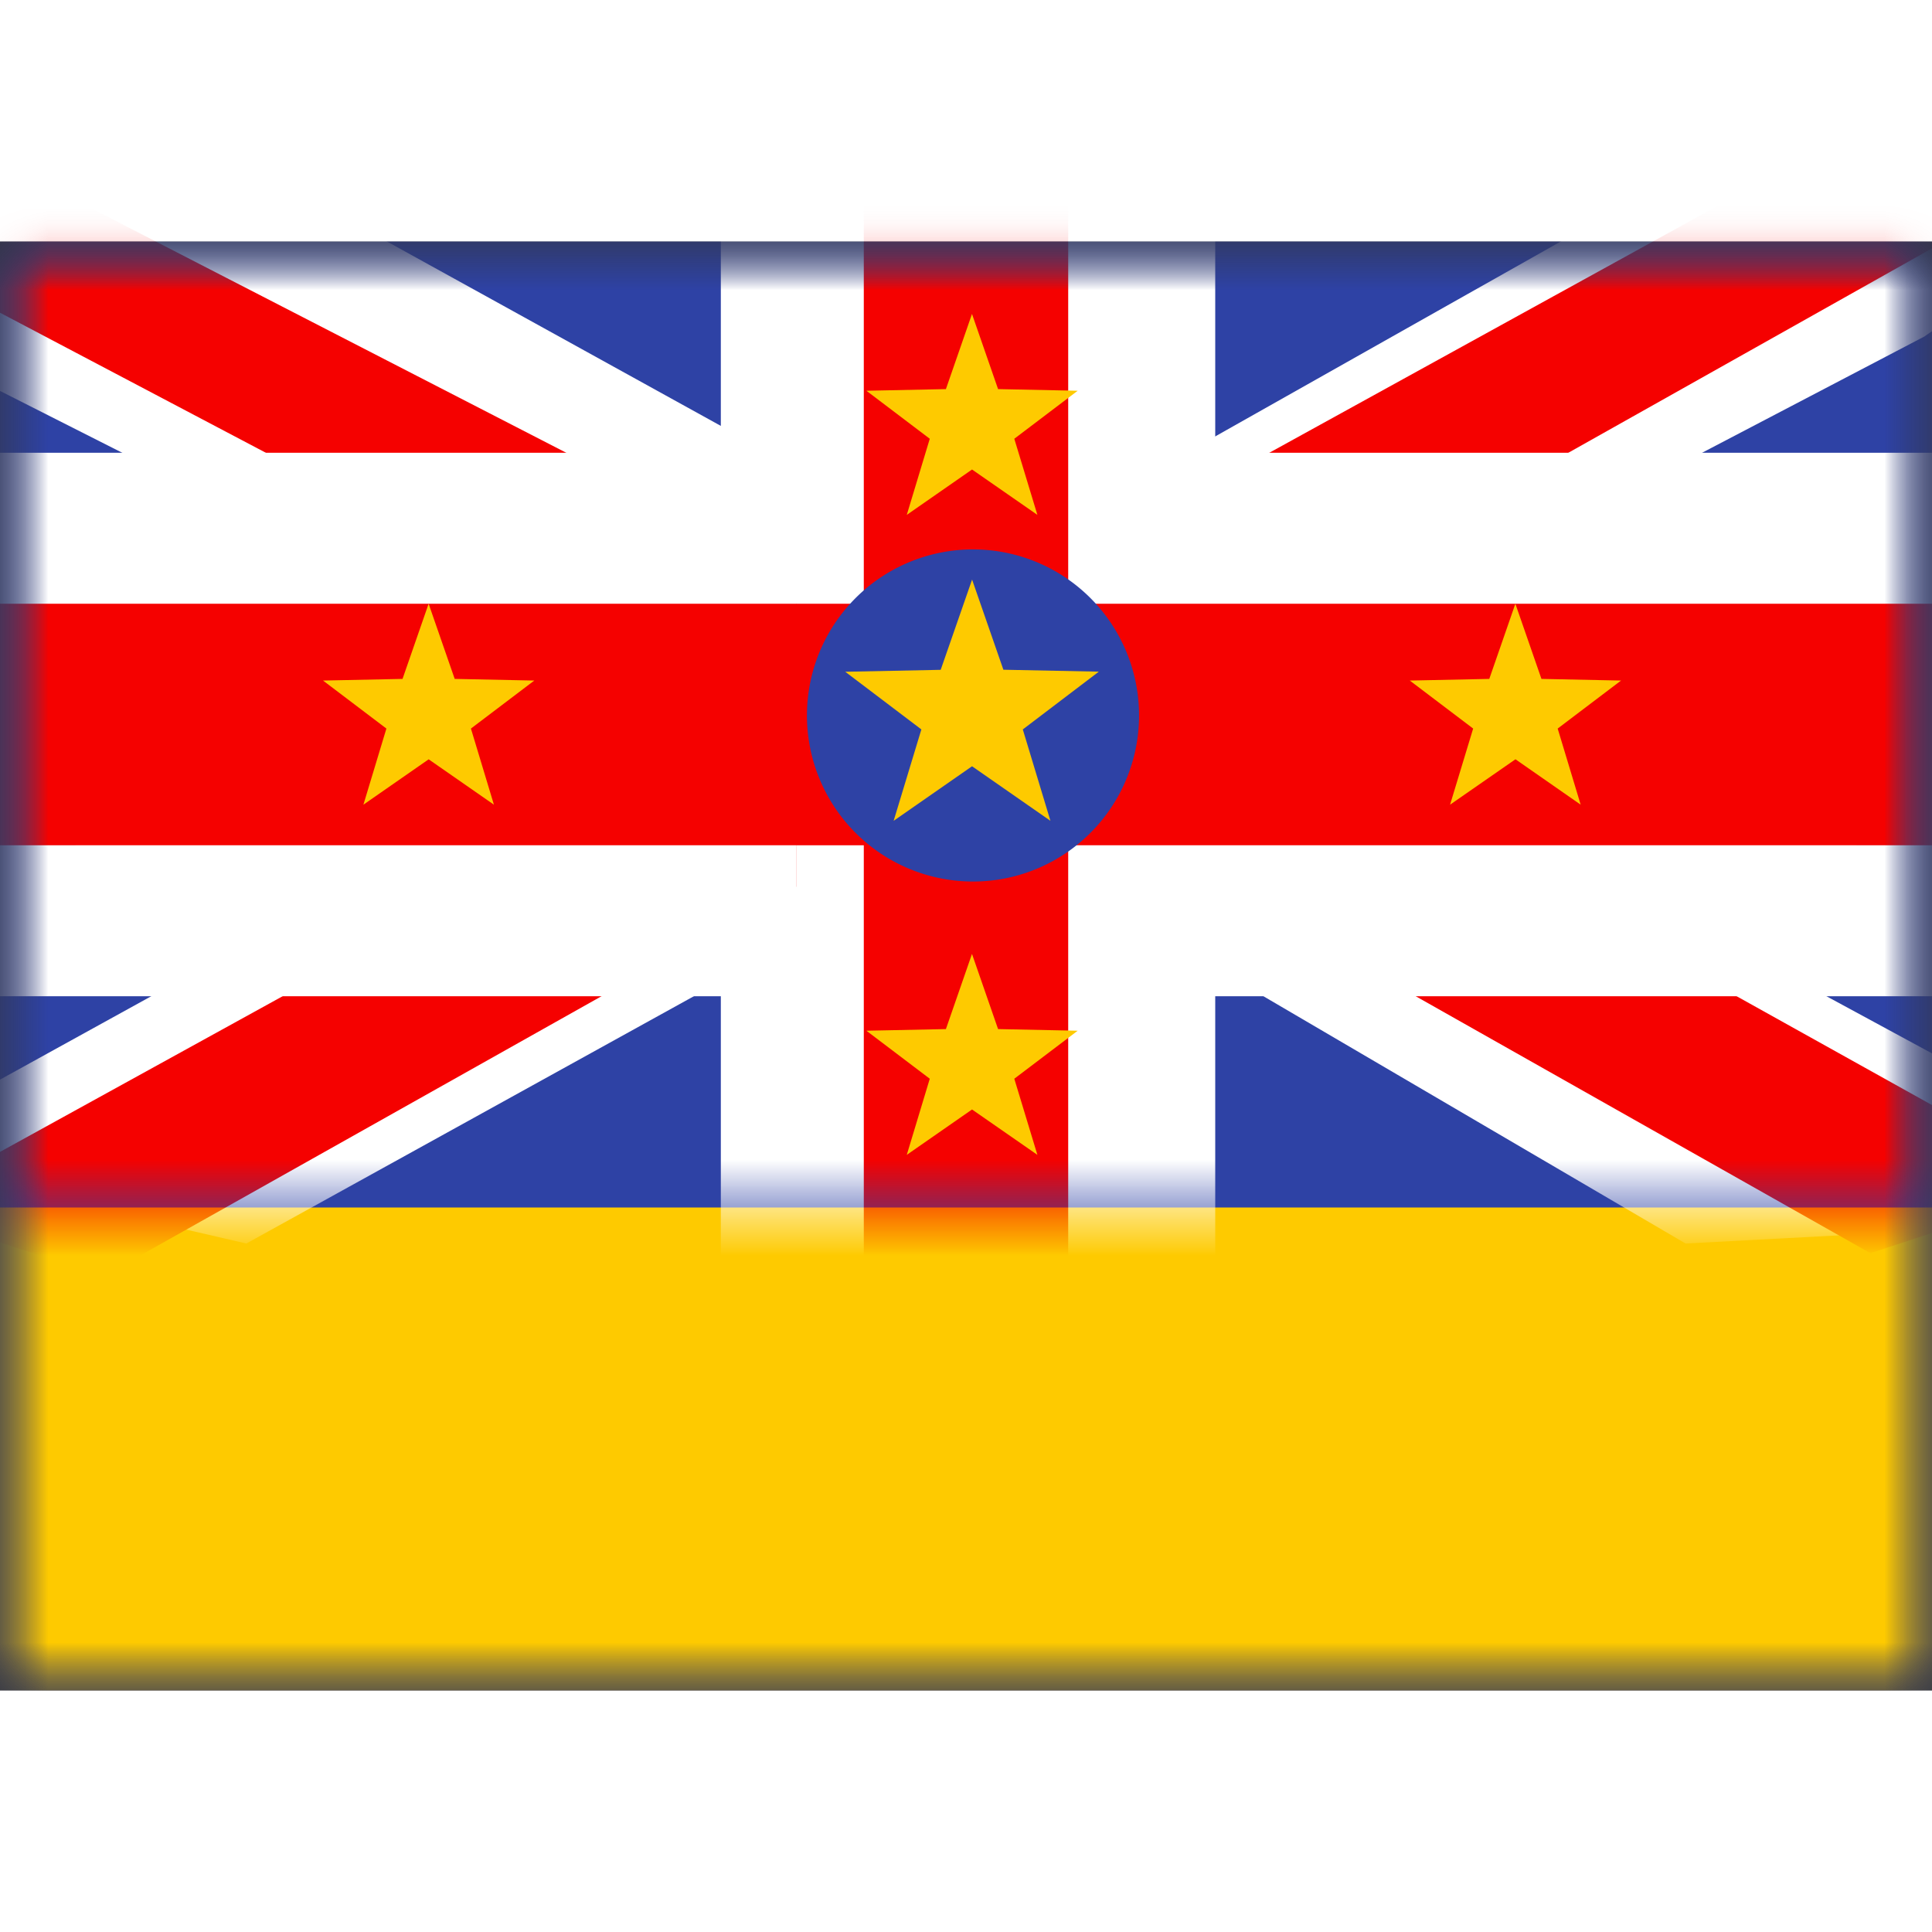 <svg fill="none" xmlns="http://www.w3.org/2000/svg" viewBox="0 0 20 15" height="1em" width="1em">
  <rect x="0" y="0" width="20" height="15" fill="#333333" stroke="none"/>
  <mask id="a" maskUnits="userSpaceOnUse" x="0" y="0" width="20" height="15">
    <path fill="#fff" d="M0 0h20v15H0z"/>
  </mask>
  <g mask="url(#a)">
    <path fill-rule="evenodd" clip-rule="evenodd" d="M0 0v15h20V0H0z" fill="#2E42A5"/>
    <mask id="b" maskUnits="userSpaceOnUse" x="0" y="0" width="20" height="15">
      <path fill-rule="evenodd" clip-rule="evenodd" d="M0 0v15h20V0H0z" fill="#fff"/>
    </mask>
    <g mask="url(#b)">
      <path fill-rule="evenodd" clip-rule="evenodd" d="M0 10v5h20v-5H0z" fill="#FECA00"/>
      <mask id="c" maskUnits="userSpaceOnUse" x="0" y="0" width="20" height="10">
        <path fill="#fff" d="M0 0h20v10H0z"/>
      </mask>
      <g mask="url(#c)">
        <path d="m-1.414 9.456 3.964.917 8.451-4.67.894-.522L19.922.983l1.902-1.325-4.35-.401-7.013 3.956-5.069 2.49-6.806 3.753z" fill="#fff"/>
        <path d="m-1.066 10.012 2.135.7L21.03-.508h-2.997l-19.1 10.52z" fill="#F50100"/>
        <path d="m21.482 9.207.157.943-4.19.223-6.753-3.956-.637.218L-2.55.257 2.657-.745l6.96 3.844L15.06 5.73l6.422 3.477z" fill="#fff"/>
        <path d="m21.496 9.773-2.134.7-8.5-4.804-2.52-.537L-2.037-.336H.96l10.373 5.339 2.755.643 7.408 4.127z" fill="#F50100"/>
        <path d="M8.243-.781v-.781h-.781v.78h.781zm0 3.75v.781h.781v-.781h-.78zm-9.024 0v-.781h-.781v.78h.78zm0 4.062h-.781v.782h.78V7.03zm9.024 0h.781V6.25h-.78v.781zm0 5h-.781v.781h.781v-.78zm3.556 0v.781h.78v-.78h-.78zm0-5V6.25h-.782v.781h.782zm8.982 0v.782h.782V7.03h-.782zm0-4.062h.782v-.781h-.782v.78zm-8.982 0h-.782v.781h.782v-.781zm0-3.75h.78v-.781h-.78v.78zm-1.563 3.75v.781h.781v-.781h-.781zm0-2.188h.781V0h-.781v.781zm-.43 0V0h-.782v.781h.782zm0 2.188h-.782v.781h.782v-.781zm.43 1.562h.781V3.75h-.781v.781zm-.43 0V3.75h-.782v.781h.782zm.43.938v.781h.781v-.781h-.781zm-.43 0h-.782v.781h.782v-.781zM8.243 4.53h.781v-.78h-.78v.781zm-7.462 0v-.78H0v.781h.781zm0 .938H0v.781h.781v-.781zm7.462 0v.781h.781v-.781h-.78zM9.806 7.03v-.78h-.782v.781h.782zm0 3.438h-.782v.781h.782v-.781zm.43 0v.781h.781v-.781h-.781zm0-3.438h.781v-.78h-.781v.781zm1.563-2.5v-.78h-.782v.781h.782zm0 .938h-.782v.781h.782v-.781zm7.42-.938H20v-.78h-.781v.781zm0 .938v.781H20v-.781h-.781zM8.243 0h.781v-1.563h-.78V0zm.781 0v-.781H7.462V0h1.562zm0 2.969V0H7.462v2.969h1.562zM0 3.75h8.243V2.187H0V3.75zm-.781 0H0V2.187h-.781V3.75zm.781 0v-.781h-1.563v.781H0zm0 2.5v-2.5h-1.563v2.5H0zm0 .781V6.25h-1.563v.781H0zm0-.781h-.781v1.563H0V6.25zm8.243 0H0v1.563h8.243V6.25zm.781 5V7.031H7.462v4.219h1.562zm0 .781v-.781H7.462v.781h1.562zm0-.781h-.78v1.563h.78V11.25zm1.993 0H9.024v1.563h1.993V11.25zm.782 0h-.782v1.563h.782V11.25zm-.782 0v.781h1.563v-.781h-1.563zm0-4.219v4.219h1.563V7.031h-1.563zM20 6.25h-8.201v1.563H20V6.25zm.781 0H20v1.563h.781V6.25zm-.781 0v.781h1.563V6.25H20zm0-2.5v2.5h1.563v-2.5H20zm0-.781v.781h1.563v-.781H20zm0 .781h.781V2.187H20V3.75zm-8.201 0H20V2.187h-8.201V3.75zM11.017 0v2.969h1.563V0h-1.563zm0-.781V0h1.563v-.781h-1.563zm0 .781h.782v-1.563h-.782V0zM9.024 0h1.993v-1.563H9.024V0zm1.993 2.969V.78H9.455v2.19h1.562zM10.236 0h-.43v1.563h.43V0zM9.024.781V2.97h1.563V.78H9.024zm.782 2.969h.43V2.187h-.43V3.75zm.43 0h-.43v1.563h.43V3.75zm.781 1.719V4.53H9.455v.938h1.562zm-1.211.781h.43V4.687h-.43V6.25zm-.782-1.719v.938h1.563V4.53H9.024zm-.78-.781H.78v1.563h7.462V3.75zM0 4.531v.938h1.563V4.53H0zM.781 6.25h7.462V4.687H.781V6.25zm8.243-.781V4.53H7.462v.938h1.562zm0 1.562v3.438h1.563V7.03H9.024zm.782 4.219h.43V9.687h-.43v1.563zm1.211-.781V7.03H9.455v3.438h1.562zm-.781-4.219h-.43v1.563h.43V6.25zm.781-1.719v.938h1.563V4.53h-1.563zm8.202-.781h-7.42v1.563h7.42V3.75zM20 5.469V4.53h-1.563v.938H20zm-8.201.781h7.42V4.687h-7.42V6.25z" fill="#fff"/>
        <path fill-rule="evenodd" clip-rule="evenodd" d="M11.058-.833H8.942V3.75H0v2.5h8.942v5.833h2.116V6.25H21.25v-2.5H11.058V-.833z" fill="#F50100"/>
      </g>
      <path fill-rule="evenodd" clip-rule="evenodd" d="M10.031 6.625a1.719 1.719 0 1 0 0-3.437 1.719 1.719 0 0 0 0 3.437z" fill="#2E42A5"/>
      <path fill-rule="evenodd" clip-rule="evenodd" d="m10.063 5.432-.812.565.287-.946-.788-.597.988-.02.325-.934.324.933.988.02-.787.598.286.946-.812-.565zM4.438 5.36l-.676.47L4 5.042l-.656-.497.823-.017.27-.778.27.778.824.017-.656.497.238.788-.676-.47zm11.25 0-.677.47.239-.788-.656-.497.823-.017.27-.778.27.778.824.017-.656.497.238.788-.675-.47zm-5.625-3-.676.47.238-.788-.656-.497.823-.017.27-.778.27.778.824.017-.656.497.239.788-.677-.47zm0 6.625-.676.47.238-.788-.656-.497.823-.017.27-.778.27.778.824.017-.656.497.239.788-.677-.47z" fill="#FECA00"/>
    </g>
  </g>
</svg>
